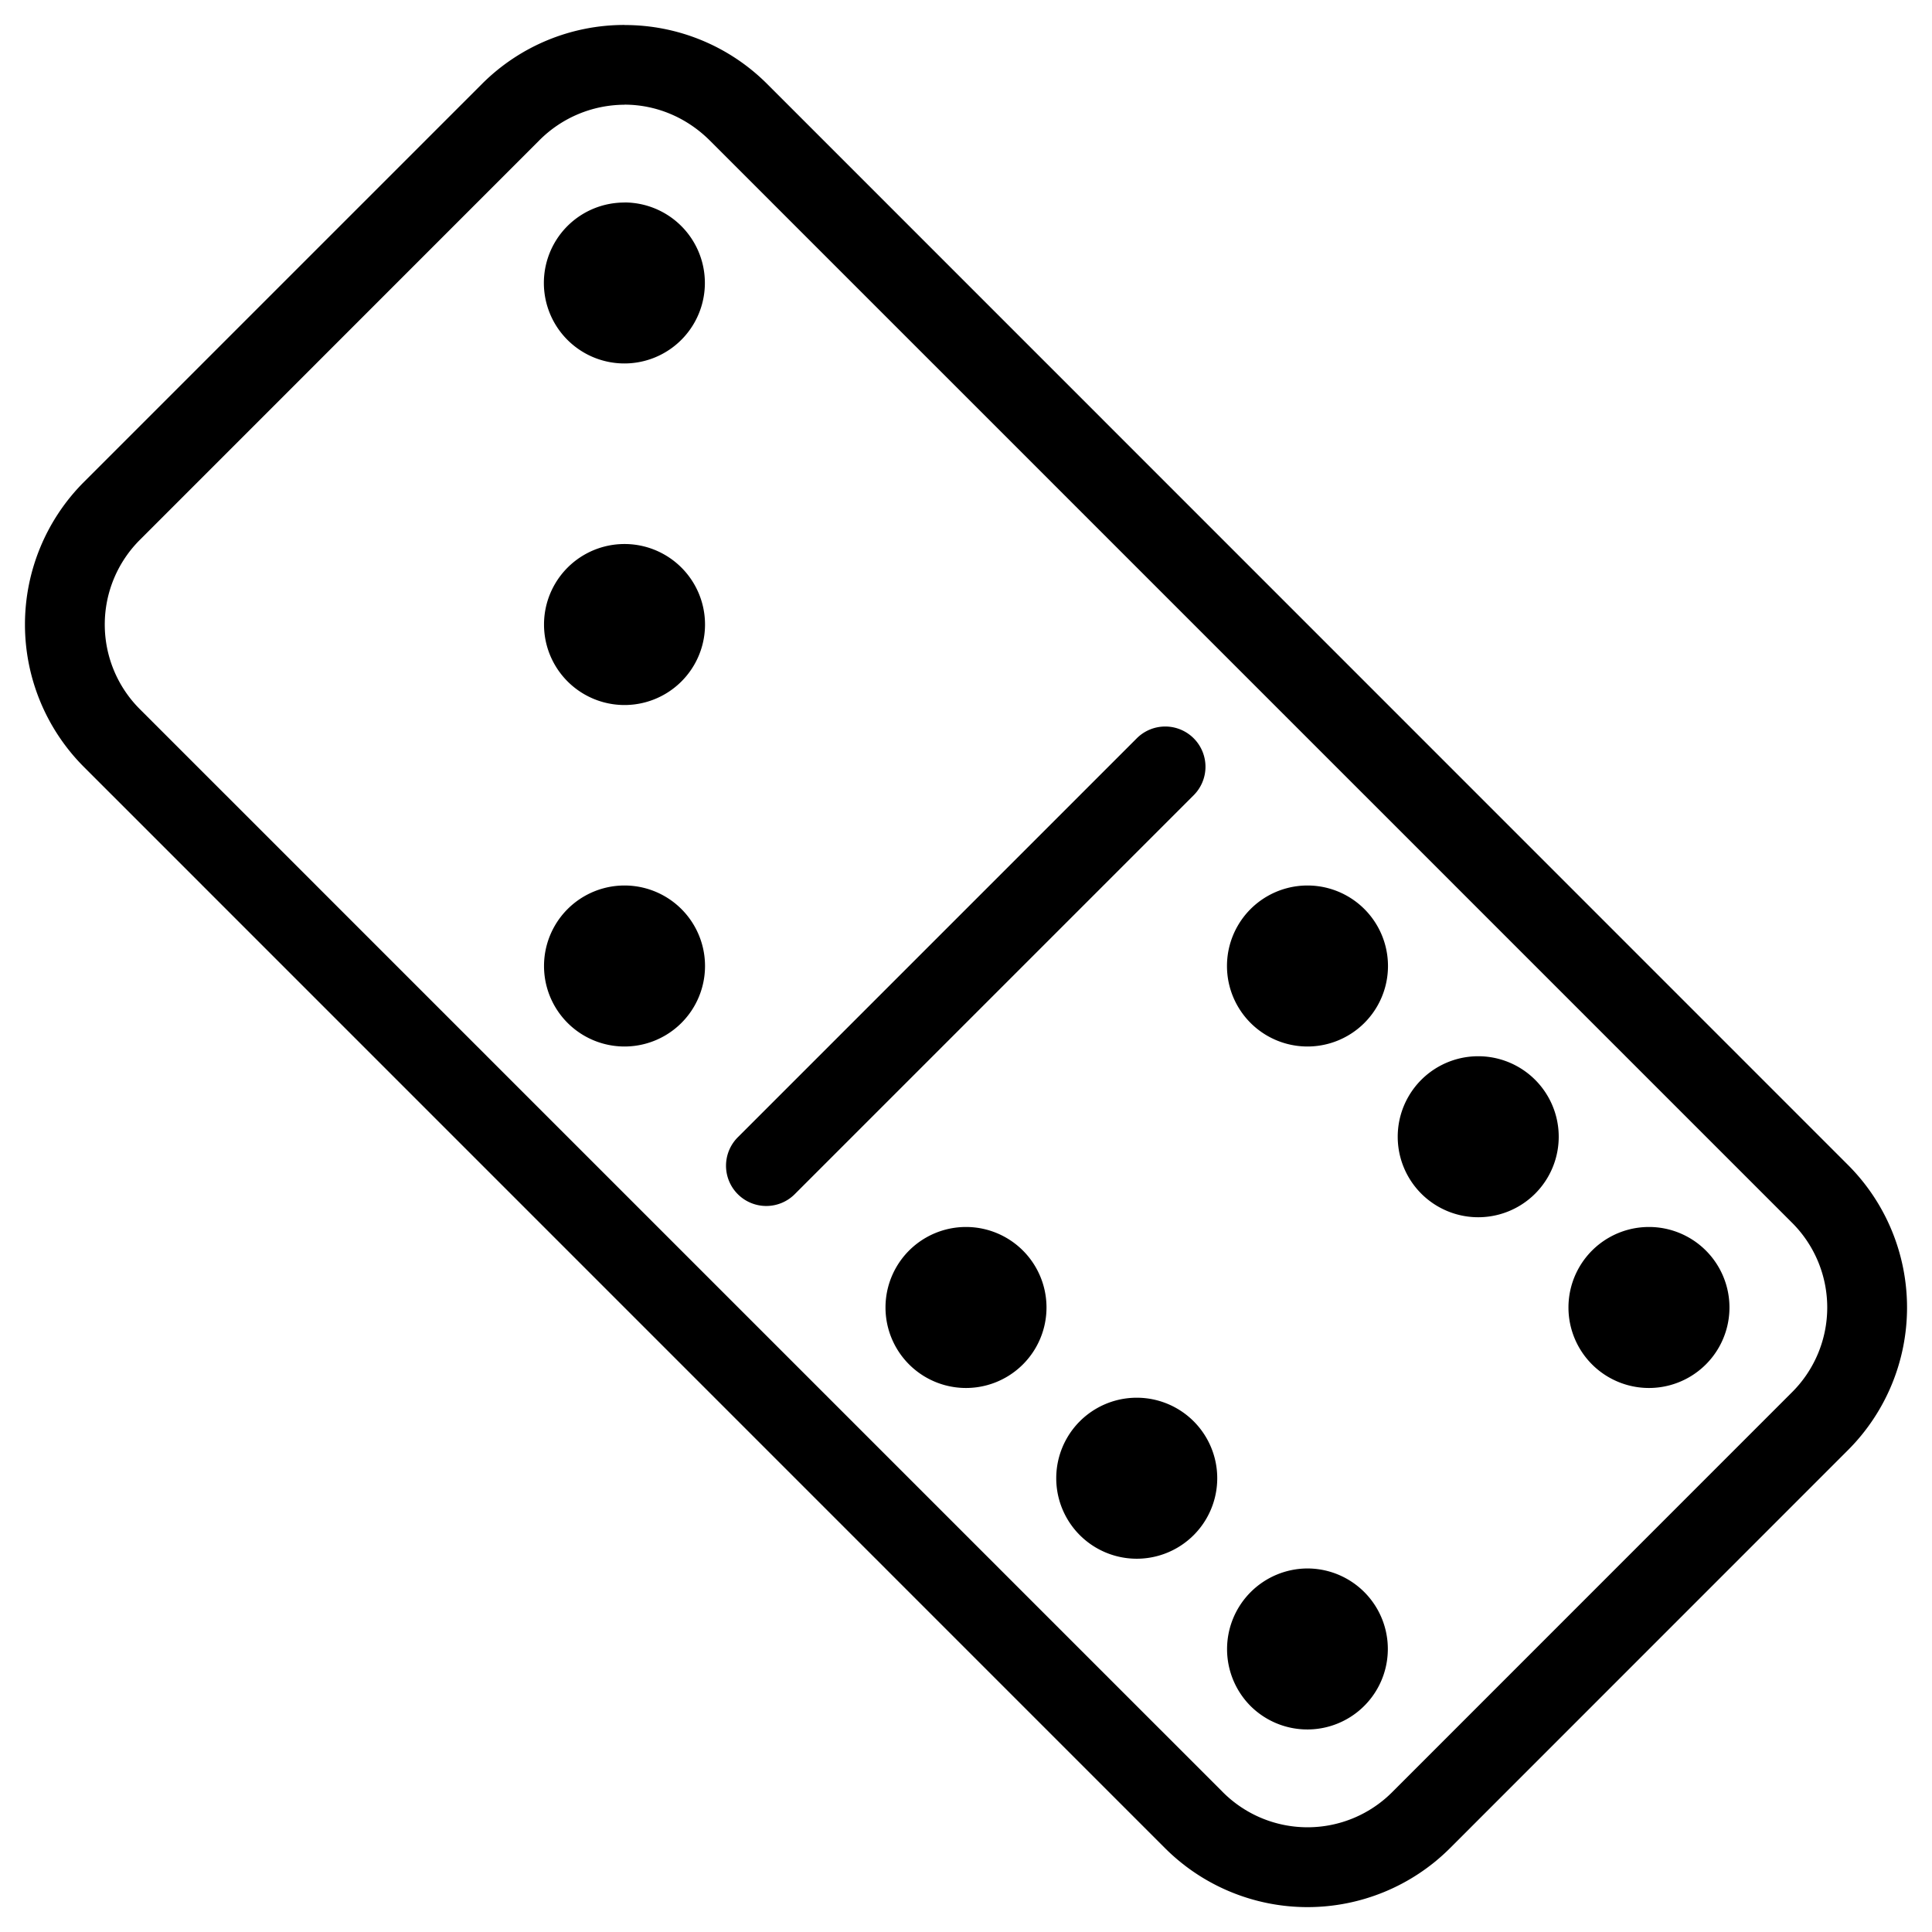 <svg xmlns="http://www.w3.org/2000/svg" width="24" height="24" viewBox="0 0 24 24"><path d="M7.758.31a2.5 2.5 0 0 0-1.768.73L1.04 5.99a2.505 2.505 0 0 0 0 3.535l13.435 13.436a2.505 2.505 0 0 0 3.535 0l4.95-4.951a2.505 2.505 0 0 0 0-3.535L9.526 1.039A2.5 2.5 0 0 0 7.758.311zm0 .99c.382 0 .763.15 1.06.446l13.436 13.436a1.486 1.486 0 0 1 0 2.12l-4.951 4.952a1.486 1.486 0 0 1-2.121 0L1.746 8.818a1.486 1.486 0 0 1 0-2.12l4.951-4.952a1.5 1.5 0 0 1 1.06-.445zm0 1.216a1 1 0 0 0-.707.29 1 1 0 1 0 .707-.291zm0 4.242a1 1 0 1 0 0 2 1 1 0 0 0 0-2zm6.717 2.267a.5.5 0 0 0-.354.147l-4.95 4.95a.5.5 0 1 0 .708.706l4.95-4.95a.5.5 0 0 0-.354-.853zM7.758 11a1 1 0 1 0 0 2 1 1 0 0 0 0-2zm8.484 0a1 1 0 1 0 0 2 1 1 0 0 0 0-2zm2.121 2.121a1 1 0 1 0 0 2 1 1 0 0 0 0-2zM12 15.242a1 1 0 1 0 0 2 1 1 0 0 0 0-2zm8.484 0a1 1 0 1 0 0 2 1 1 0 0 0 0-2zm-6.363 2.121a1 1 0 1 0 0 2 1 1 0 0 0 0-2zm2.121 2.121a1.002 1.002 0 0 0-.707 1.709 1 1 0 1 0 .707-1.709z"/></svg>